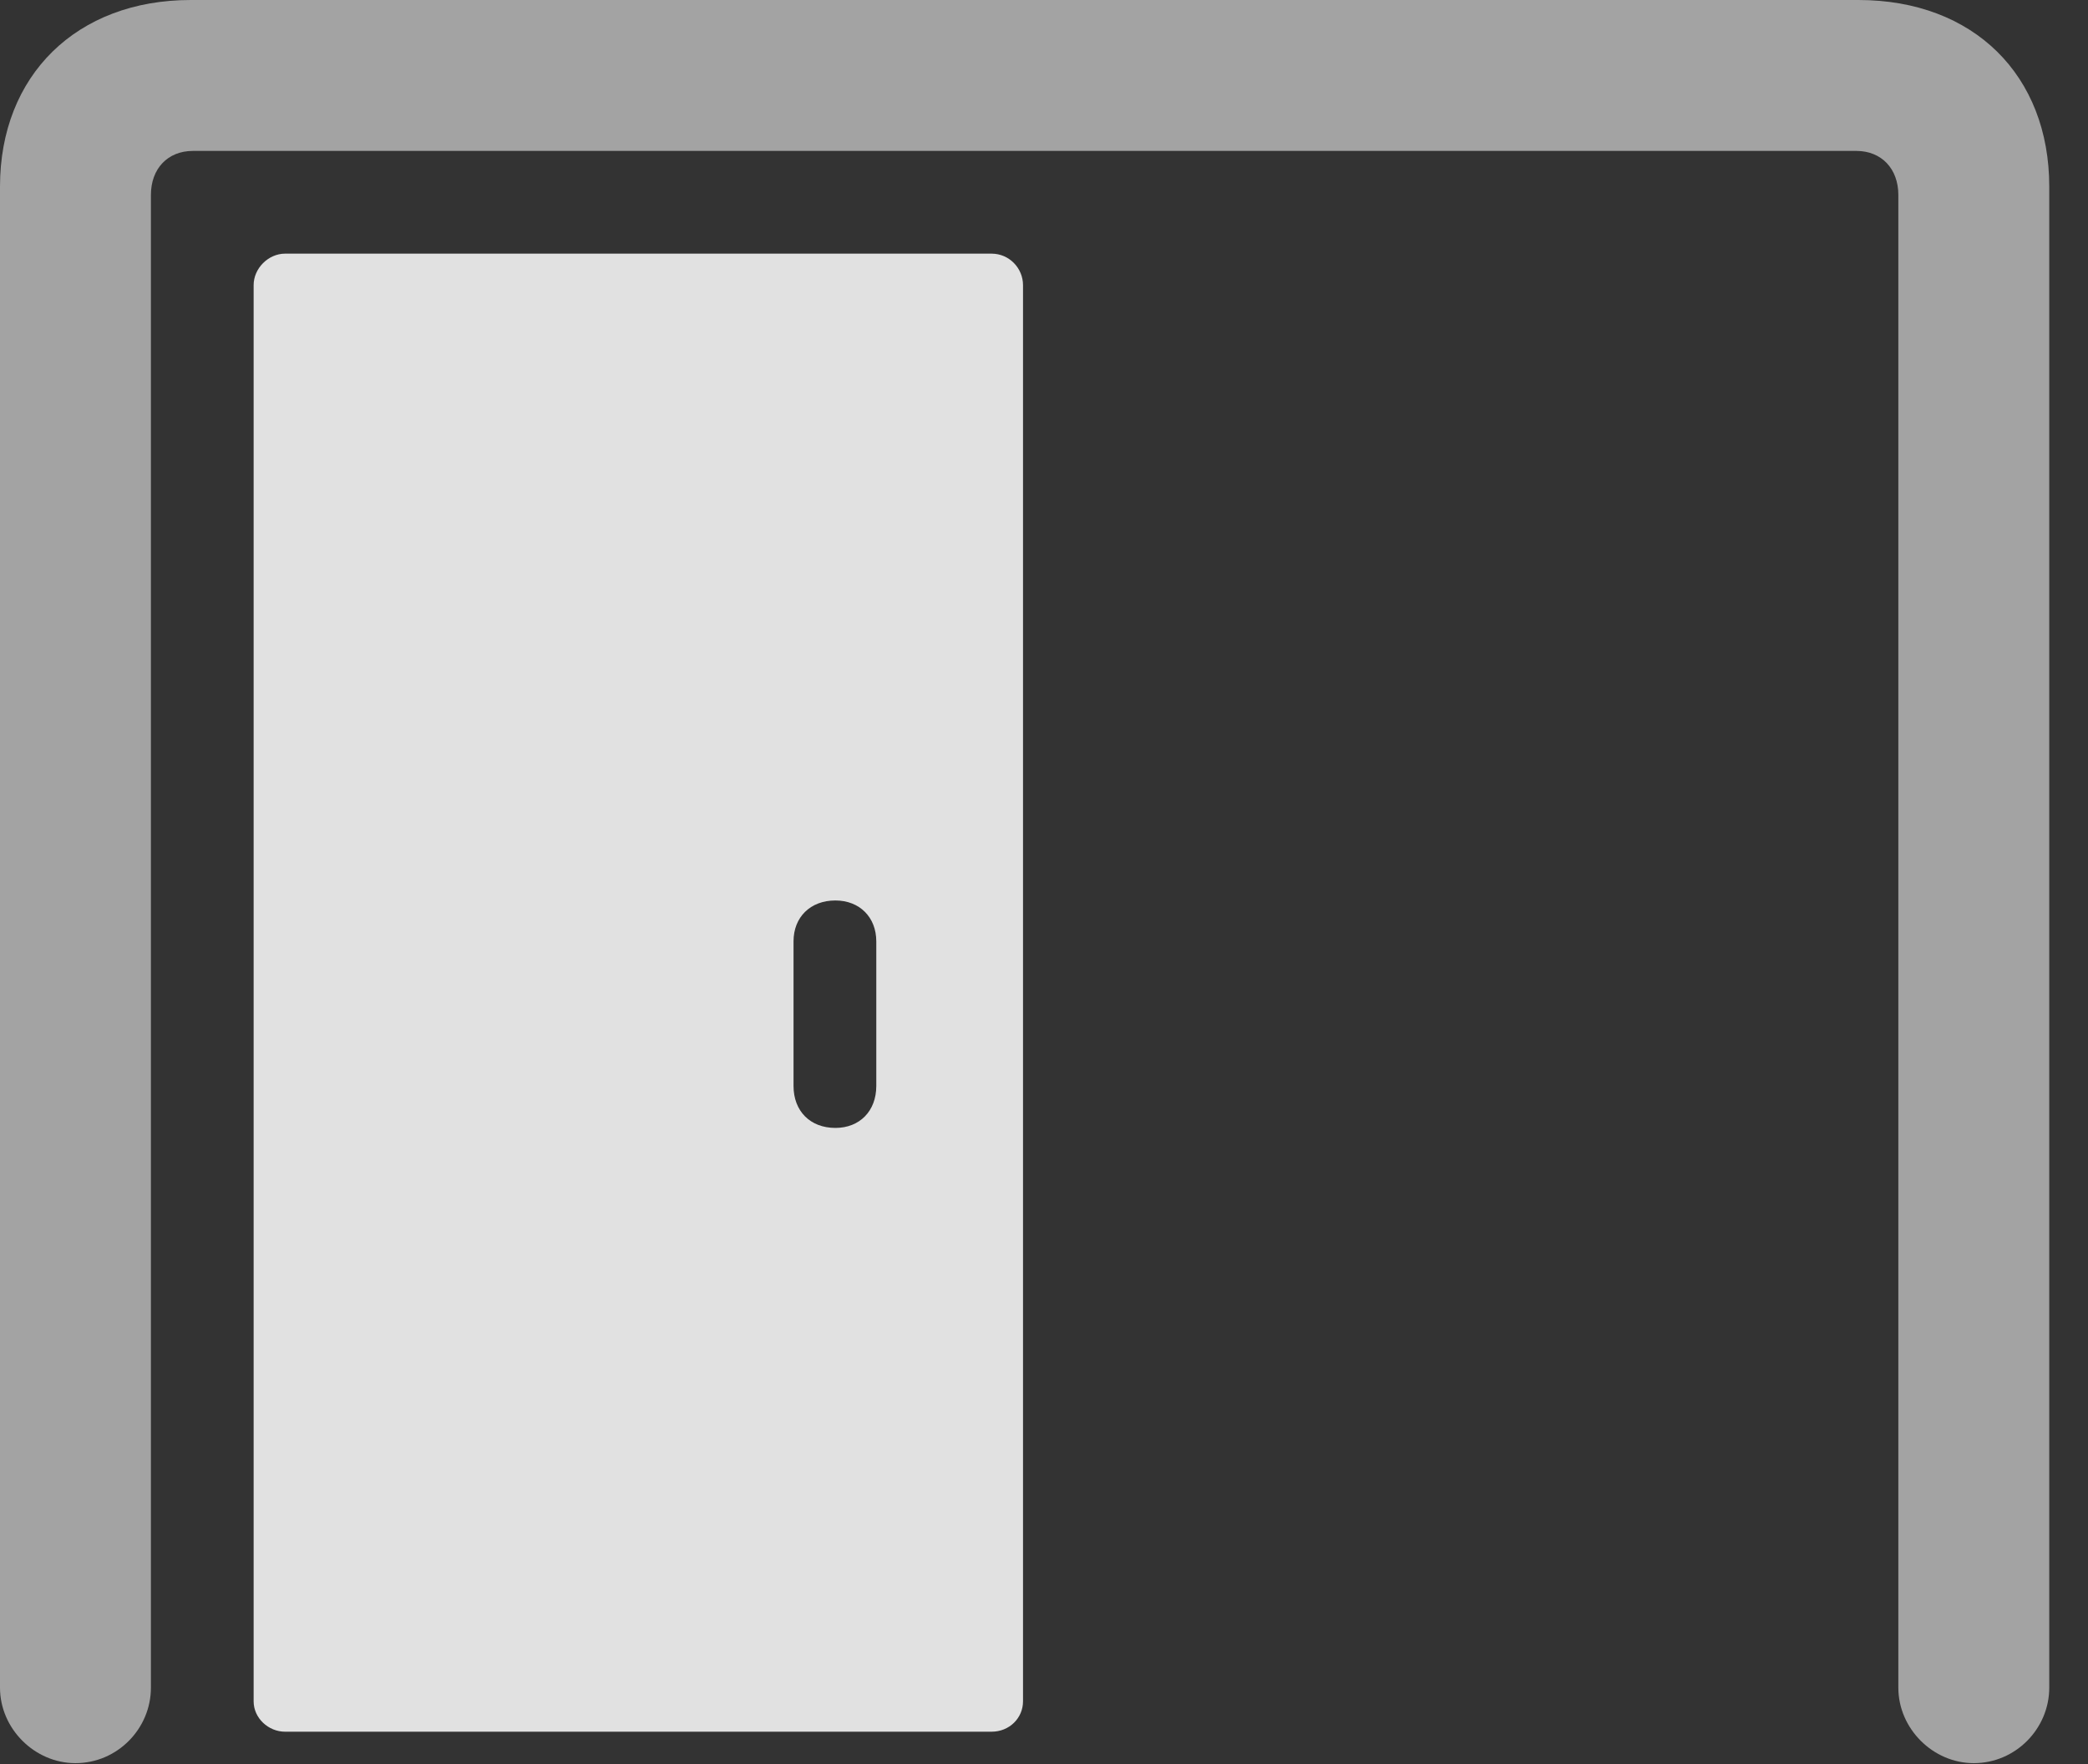 <?xml version="1.0" encoding="UTF-8"?>
<!--Generator: Apple Native CoreSVG 232.5-->
<!DOCTYPE svg
PUBLIC "-//W3C//DTD SVG 1.1//EN"
       "http://www.w3.org/Graphics/SVG/1.1/DTD/svg11.dtd">
<svg version="1.1" xmlns="http://www.w3.org/2000/svg" xmlns:xlink="http://www.w3.org/1999/xlink" width="19.453" height="16.436">
 <rect width="100%" height="100%" fill="#333333" stroke="none"/>
 <g>
  <rect height="16.436" opacity="0" width="19.453" x="0" y="0"/>
  <path d="M18.389 16.426C18.779 16.426 19.092 16.104 19.092 15.723L19.092 1.738C19.092 0.703 18.389 0 17.314 0L1.777 0C0.713 0 0 0.703 0 1.738L0 15.723C0 16.104 0.322 16.426 0.703 16.426C1.094 16.426 1.406 16.104 1.406 15.723L1.406 1.816C1.406 1.572 1.562 1.406 1.797 1.406L17.295 1.406C17.529 1.406 17.686 1.572 17.686 1.816L17.686 15.723C17.686 16.104 18.008 16.426 18.389 16.426Z" fill="#ffffff" fill-opacity="0.55"/>
  <path d="M9.238 16.133C9.404 16.133 9.531 16.006 9.531 15.85L9.531 2.656C9.531 2.5 9.404 2.363 9.238 2.363L2.656 2.363C2.5 2.363 2.363 2.5 2.363 2.656L2.363 15.85C2.363 16.006 2.5 16.133 2.656 16.133ZM7.783 10.508C7.549 10.508 7.393 10.352 7.393 10.117L7.393 8.77C7.393 8.545 7.549 8.389 7.783 8.389C8.008 8.389 8.164 8.545 8.164 8.77L8.164 10.117C8.164 10.352 8.008 10.508 7.783 10.508Z" fill="#ffffff" fill-opacity="0.85"/>
 </g>
</svg>
